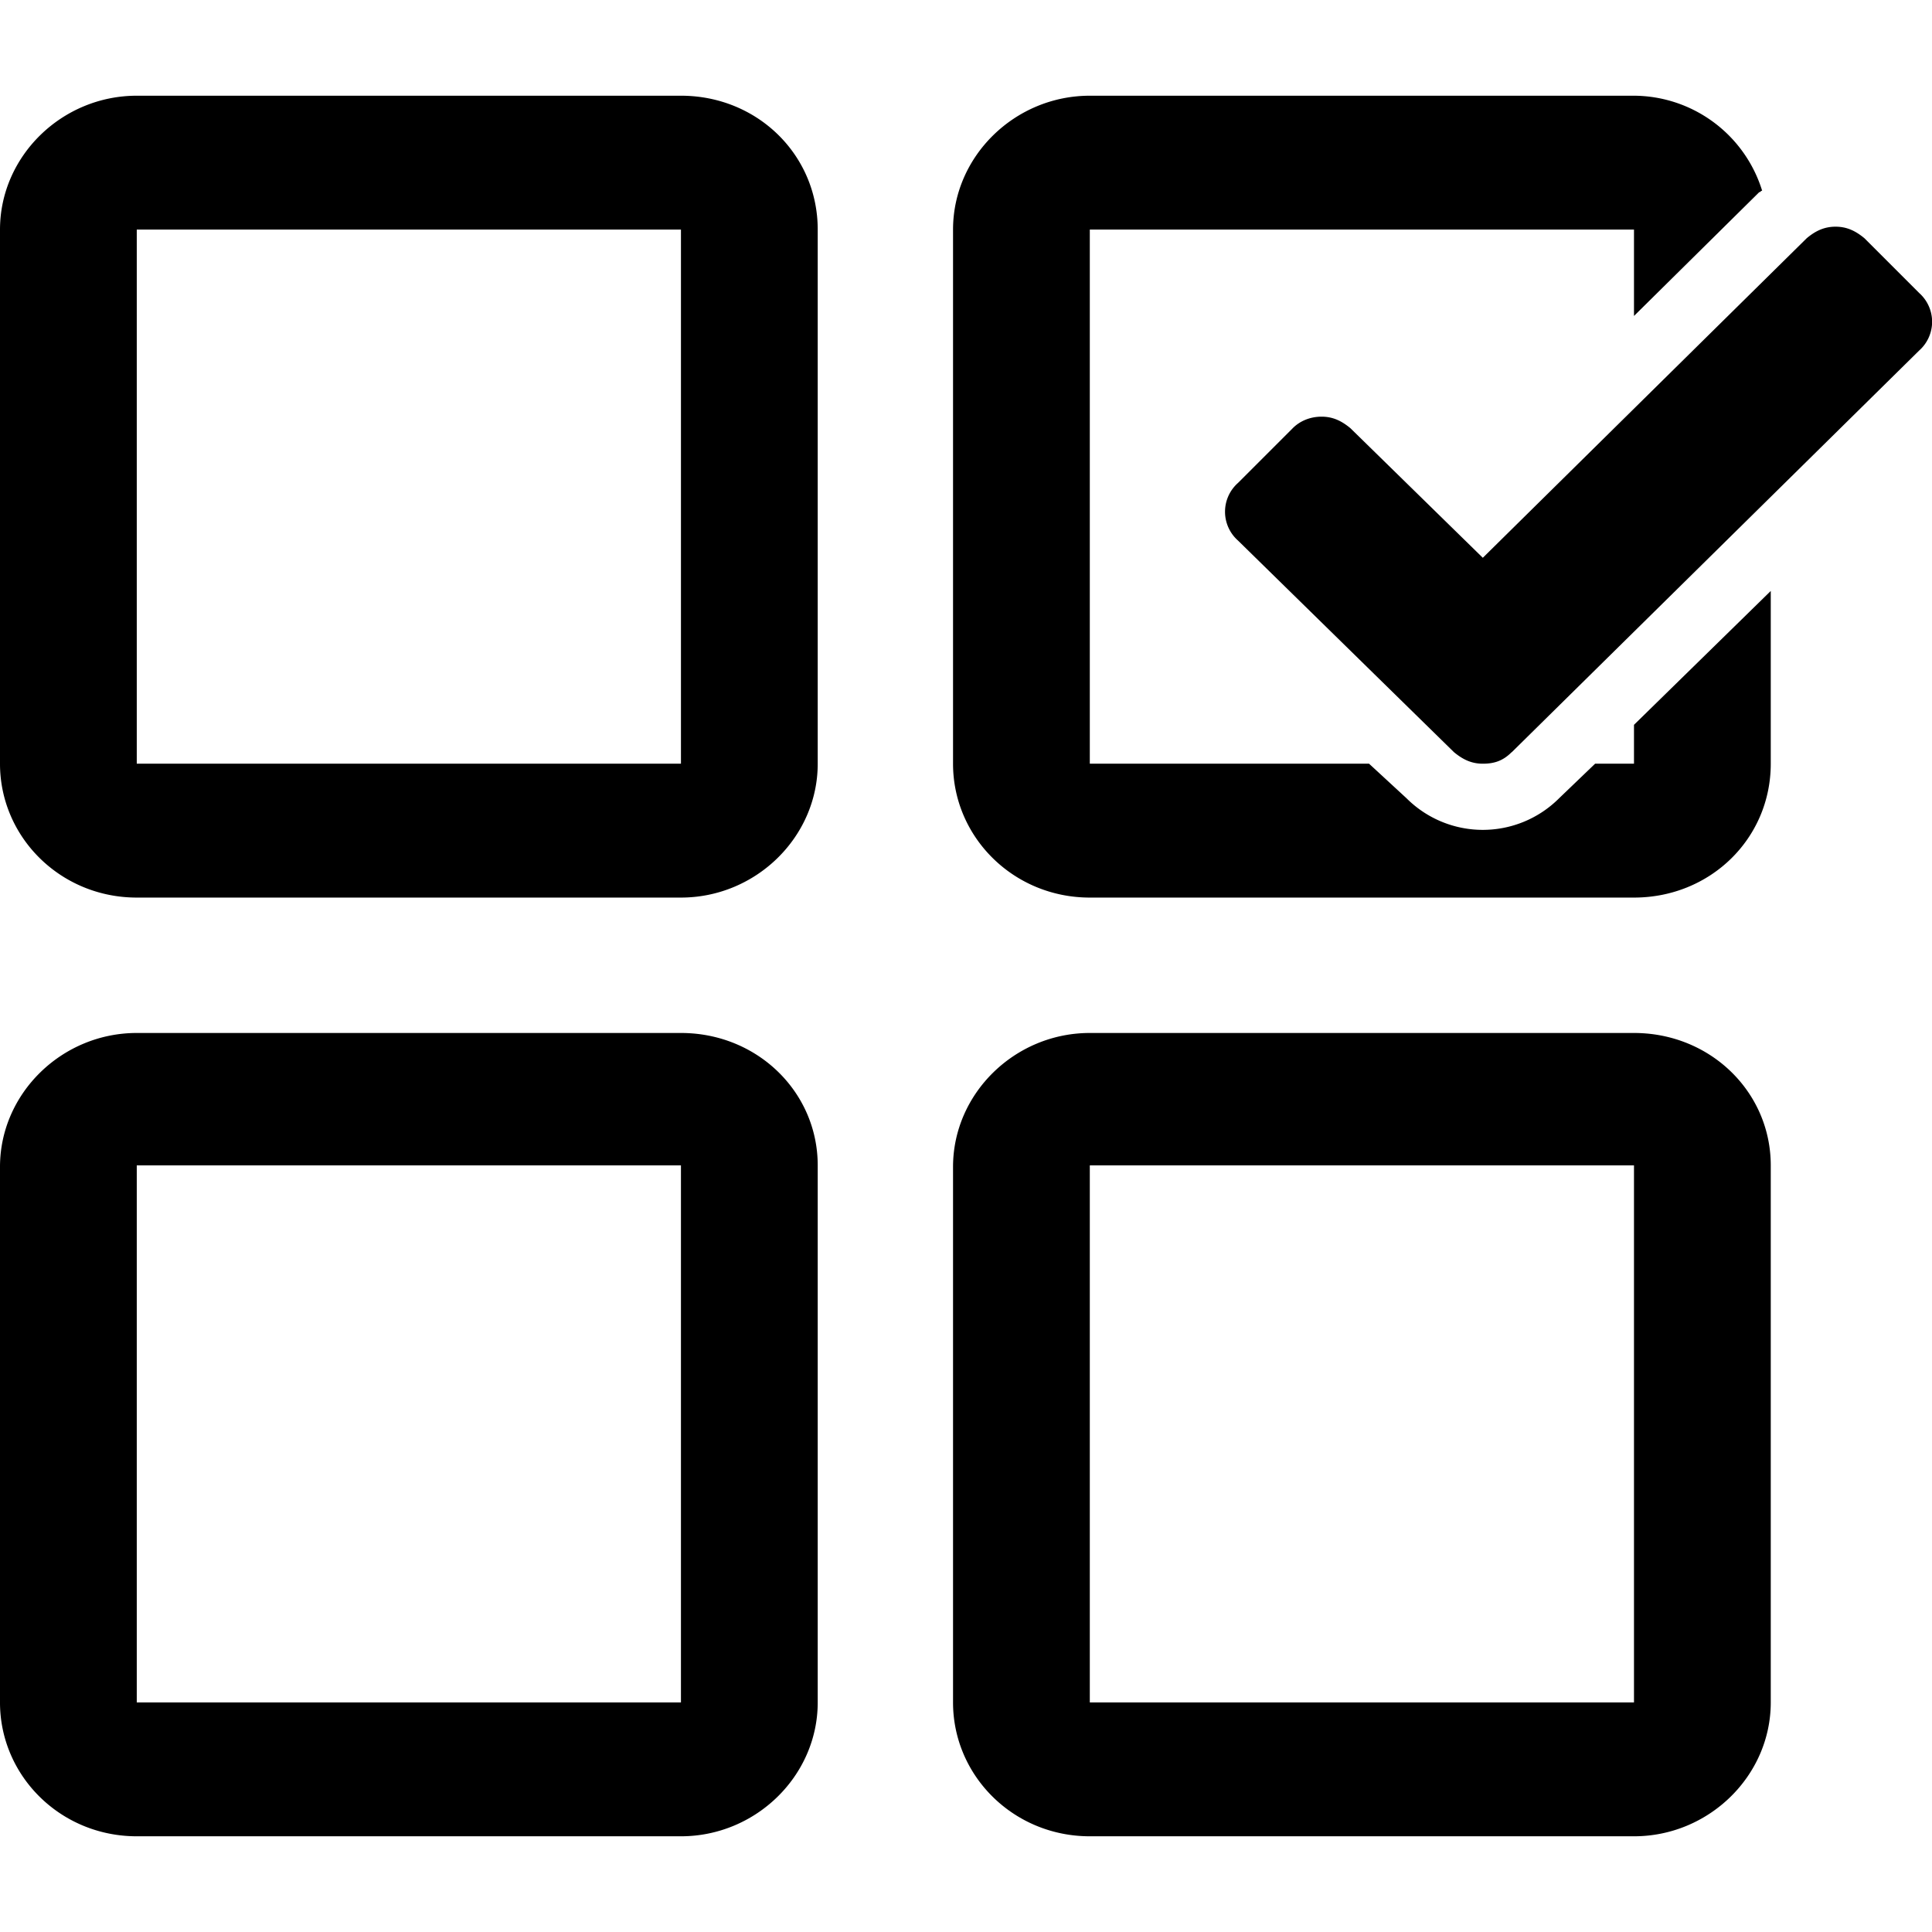 <svg xmlns="http://www.w3.org/2000/svg" class="cel-icon cel-icon-stroke-width" viewBox="0 0 24 24"><path d="M21.997 9.487V7.341l-1.699 1.663v.483h-.483l-.447.429a1.34 1.34 0 01-1.896 0l-.465-.429h-3.469V2.852h6.76v1.073l1.556-1.538c.018 0 .018-.018.036-.018a1.675 1.675 0 00-1.592-1.18h-6.76c-.93 0-1.699.751-1.699 1.663v6.635c0 .912.751 1.663 1.699 1.663h6.76c.948 0 1.699-.733 1.699-1.663zM8.459 1.189h-6.76C.769 1.189 0 1.94 0 2.852v6.635c0 .912.751 1.663 1.699 1.663h6.76c.93 0 1.699-.751 1.699-1.663V2.852c0-.93-.751-1.663-1.699-1.663zm0 8.298h-6.76V2.852h6.76v6.635zM8.459 12.832h-6.76c-.93 0-1.699.751-1.699 1.663v6.653c0 .912.751 1.663 1.699 1.663h6.76c.93 0 1.699-.751 1.699-1.663v-6.671c0-.912-.751-1.645-1.699-1.645zm0 8.316h-6.76v-6.671h6.76v6.671zM20.298 12.832h-6.76c-.93 0-1.699.751-1.699 1.663v6.653c0 .912.751 1.663 1.699 1.663h6.76c.93 0 1.699-.751 1.699-1.663v-6.671c0-.912-.751-1.645-1.699-1.645zm0 8.316h-6.76v-6.671h6.76v6.671z"/><path d="M18.778 9.344c-.107.107-.215.143-.358.143s-.25-.054-.358-.143l-2.683-2.629a.478.478 0 010-.716l.68-.68c.089-.089.215-.143.358-.143s.25.054.358.143l1.645 1.61 4.024-3.97c.107-.089.215-.143.358-.143s.25.054.358.143l.68.68a.478.478 0 010 .716l-5.061 4.99z"/></svg>